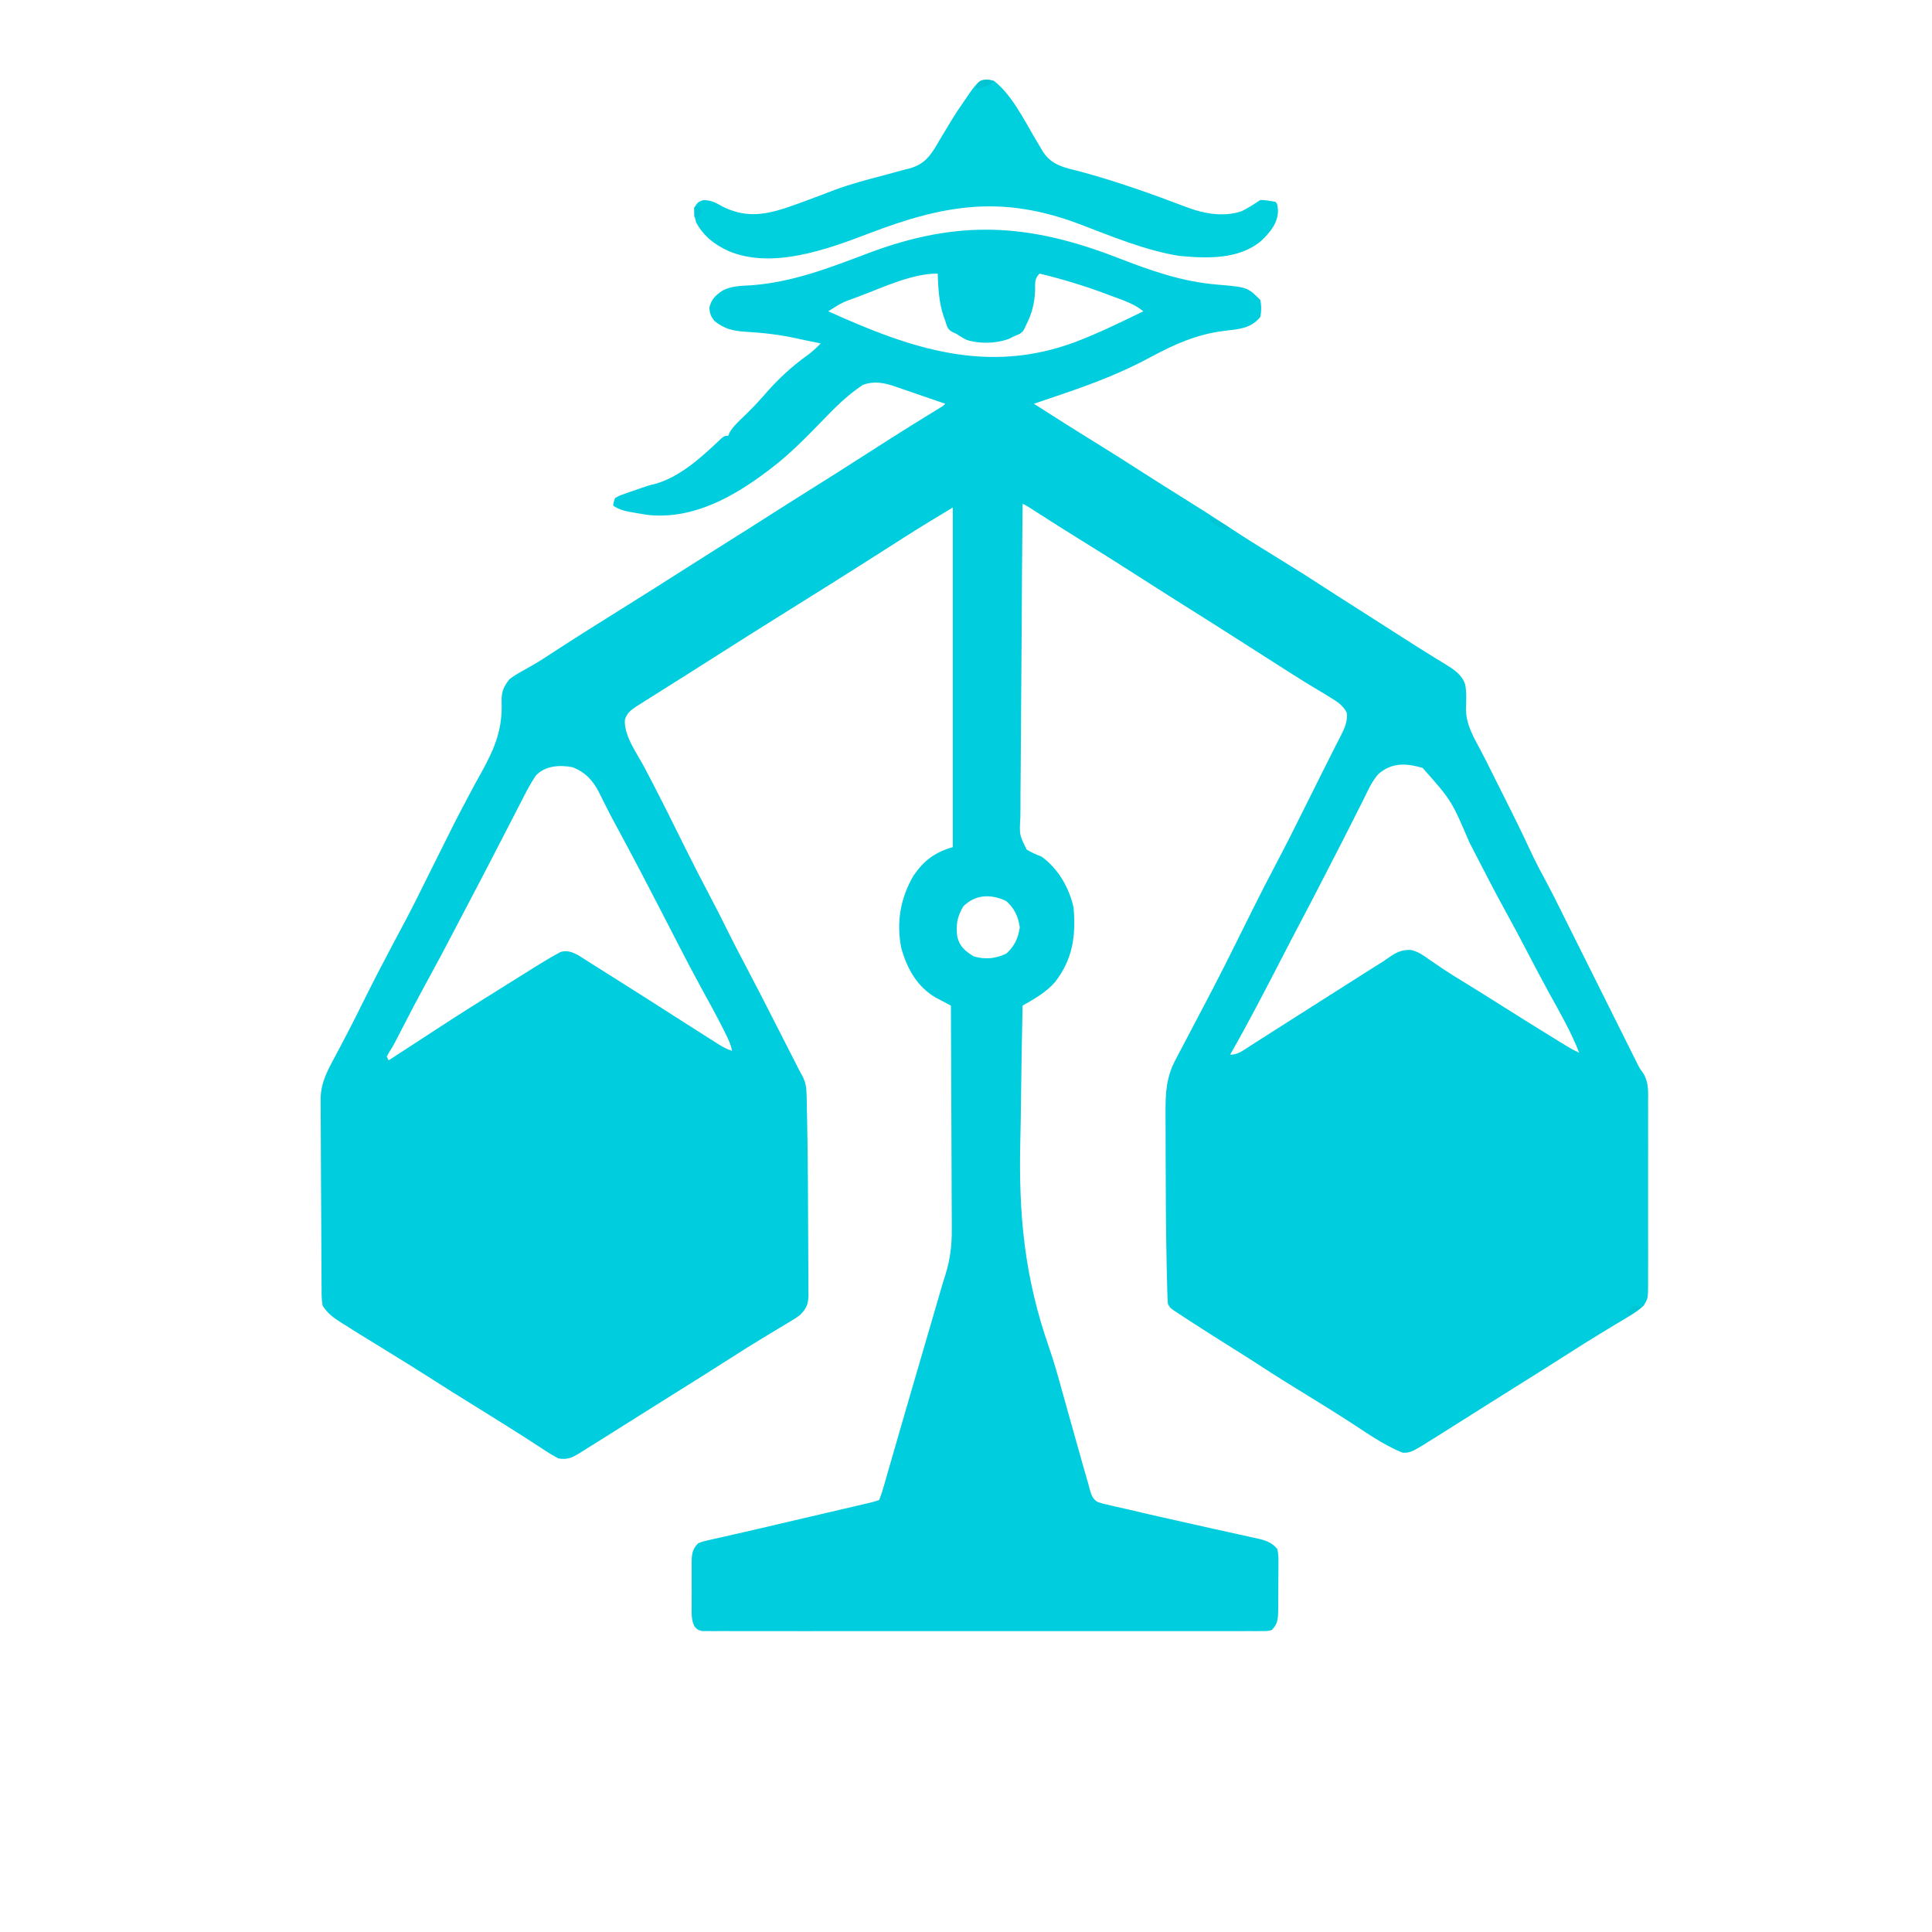 <?xml version="1.0" encoding="UTF-8"?>
<svg version="1.1" xmlns="http://www.w3.org/2000/svg" width="1024" height="1024">
<path d="M0 0 C17.483 6.776 33.975 12.704 52.779 14.261 C69.05 15.675 69.05 15.675 75.812 22.438 C76.442 25.518 76.4 28.352 75.812 31.438 C70.785 37.656 64.116 37.933 56.547 38.82 C42.105 40.601 30.023 46.038 17.375 52.875 C2.395 60.952 -13.032 66.863 -29.125 72.312 C-30.598 72.815 -32.072 73.317 -33.545 73.82 C-37.091 75.03 -40.639 76.235 -44.188 77.438 C-33.46 84.301 -22.72 91.138 -11.875 97.812 C-3.085 103.226 5.615 108.771 14.3 114.353 C21.477 118.96 28.694 123.498 35.938 128 C43.755 132.86 51.497 137.817 59.188 142.875 C68.525 149.014 78 154.904 87.534 160.734 C94.955 165.277 102.292 169.927 109.578 174.684 C114.464 177.871 119.388 180.998 124.312 184.125 C133.443 189.925 142.559 195.746 151.659 201.592 C156.576 204.746 161.503 207.877 166.477 210.941 C167.35 211.482 168.223 212.023 169.122 212.58 C170.736 213.576 172.354 214.565 173.977 215.545 C178.466 218.323 182.746 221.028 184.407 226.34 C185.227 230.581 184.939 235.152 184.803 239.473 C184.957 247.66 188.84 254.147 192.613 261.176 C194.711 265.131 196.691 269.145 198.688 273.152 C199.536 274.846 200.385 276.539 201.234 278.232 C201.659 279.08 202.084 279.927 202.521 280.801 C203.381 282.515 204.242 284.23 205.104 285.944 C209.9 295.49 214.645 305.05 219.125 314.749 C221.771 320.454 224.711 325.97 227.709 331.497 C229.708 335.214 231.613 338.973 233.489 342.754 C233.831 343.44 234.173 344.126 234.525 344.832 C235.252 346.291 235.978 347.75 236.704 349.21 C238.17 352.155 239.639 355.099 241.109 358.043 C242.261 360.35 243.412 362.656 244.562 364.963 C247.546 370.942 250.531 376.921 253.517 382.899 C255.775 387.42 258.032 391.941 260.288 396.463 C262.493 400.885 264.701 405.306 266.909 409.726 C267.744 411.397 268.578 413.069 269.411 414.741 C270.574 417.074 271.739 419.405 272.905 421.737 C273.412 422.755 273.412 422.755 273.929 423.794 C274.251 424.437 274.573 425.08 274.905 425.742 C275.215 426.367 275.526 426.992 275.845 427.636 C276.933 429.735 276.933 429.735 279.024 432.709 C281.748 437.454 281.371 442.466 281.33 447.801 C281.341 449.488 281.341 449.488 281.351 451.209 C281.369 454.913 281.357 458.616 281.344 462.32 C281.346 464.899 281.35 467.478 281.355 470.057 C281.361 475.455 281.353 480.853 281.334 486.251 C281.312 492.486 281.319 498.72 281.341 504.954 C281.362 510.964 281.359 516.973 281.348 522.983 C281.345 525.535 281.348 528.088 281.358 530.64 C281.368 534.205 281.352 537.768 281.33 541.333 C281.338 542.388 281.346 543.444 281.355 544.532 C281.272 551.684 281.272 551.684 278.936 555.518 C276.578 557.649 274.237 559.302 271.508 560.934 C270.461 561.567 269.414 562.201 268.335 562.854 C267.214 563.521 266.093 564.188 264.938 564.875 C263.165 565.945 261.394 567.018 259.623 568.091 C258.424 568.819 257.223 569.545 256.022 570.27 C250.523 573.596 245.097 577.031 239.688 580.5 C231.014 586.048 222.298 591.524 213.562 596.973 C207.467 600.776 201.383 604.595 195.312 608.438 C193.006 609.895 190.699 611.352 188.392 612.809 C186.525 613.988 184.658 615.167 182.792 616.348 C179.572 618.381 176.349 620.41 173.125 622.438 C171.619 623.391 171.619 623.391 170.082 624.363 C155.571 633.471 155.571 633.471 151.184 633.387 C140.745 629.208 131.187 622.188 121.765 616.143 C114.398 611.421 106.963 606.818 99.5 602.25 C91.49 597.343 83.53 592.378 75.666 587.242 C71.02 584.209 66.337 581.243 61.625 578.312 C54.307 573.758 47.039 569.134 39.812 564.438 C39.234 564.063 38.655 563.688 38.058 563.302 C36.369 562.207 34.684 561.104 33 560 C31.536 559.043 31.536 559.043 30.043 558.066 C27.812 556.438 27.812 556.438 26.812 554.438 C26.653 552.169 26.561 549.895 26.496 547.621 C26.475 546.89 26.454 546.158 26.433 545.405 C26.365 542.895 26.306 540.385 26.25 537.875 C26.229 537.001 26.209 536.126 26.188 535.225 C25.744 515.586 25.671 495.942 25.631 476.298 C25.625 473.815 25.615 471.333 25.604 468.85 C25.587 464.885 25.581 460.919 25.583 456.954 C25.582 455.477 25.578 454 25.571 452.523 C25.522 442.364 26.035 434.281 30.867 425.121 C31.476 423.956 32.085 422.791 32.713 421.591 C33.371 420.352 34.029 419.113 34.688 417.875 C35.365 416.584 36.043 415.293 36.719 414.001 C38.088 411.39 39.461 408.781 40.839 406.174 C43.161 401.78 45.465 397.377 47.764 392.971 C48.708 391.163 49.654 389.356 50.603 387.551 C54.786 379.569 58.799 371.505 62.812 363.438 C63.472 362.113 64.131 360.789 64.79 359.465 C65.112 358.818 65.434 358.17 65.766 357.503 C67.078 354.869 68.39 352.236 69.703 349.602 C70.356 348.29 71.009 346.977 71.662 345.664 C75.534 337.87 79.486 330.127 83.562 322.438 C89.547 311.138 95.239 299.695 100.938 288.25 C102.495 285.127 104.053 282.005 105.612 278.882 C106.616 276.869 107.619 274.855 108.62 272.841 C110.827 268.406 113.041 263.976 115.298 259.566 C115.671 258.832 116.045 258.097 116.43 257.341 C117.108 256.011 117.791 254.683 118.479 253.359 C120.477 249.429 122.137 245.79 121.652 241.32 C119.736 237.025 115.688 234.819 111.812 232.438 C111.101 231.994 110.389 231.551 109.656 231.094 C108.075 230.136 106.484 229.194 104.887 228.262 C100.962 225.933 97.106 223.503 93.25 221.062 C92.448 220.555 91.645 220.048 90.819 219.525 C82.891 214.501 74.99 209.435 67.087 204.371 C57.689 198.351 48.257 192.384 38.812 186.438 C35.77 184.522 32.728 182.605 29.688 180.688 C28.917 180.202 28.147 179.716 27.354 179.216 C21.768 175.687 16.203 172.126 10.642 168.557 C1.01 162.374 -8.654 156.255 -18.403 150.257 C-26.072 145.531 -33.672 140.699 -41.259 135.841 C-42.575 134.999 -42.575 134.999 -43.918 134.141 C-44.696 133.642 -45.473 133.144 -46.274 132.63 C-48.168 131.408 -48.168 131.408 -50.188 130.438 C-50.421 153.933 -50.597 177.429 -50.706 200.925 C-50.757 211.835 -50.828 222.744 -50.942 233.653 C-51.042 243.162 -51.106 252.669 -51.128 262.178 C-51.141 267.214 -51.172 272.248 -51.245 277.283 C-51.313 282.022 -51.334 286.76 -51.319 291.5 C-51.321 293.239 -51.341 294.979 -51.38 296.717 C-51.918 305.926 -51.918 305.926 -47.999 313.751 C-45.439 315.302 -42.981 316.383 -40.188 317.438 C-31.413 323.681 -25.489 333.947 -23.188 344.438 C-21.863 359.467 -23.591 371.84 -33.043 384.027 C-37.95 389.542 -43.851 392.827 -50.188 396.438 C-50.568 412.698 -50.847 428.956 -51.016 445.22 C-51.098 452.779 -51.208 460.335 -51.395 467.892 C-52.344 507.098 -49.276 540.11 -36.192 577.567 C-33.522 585.265 -31.331 593.082 -29.188 600.94 C-28.205 604.532 -27.187 608.114 -26.174 611.697 C-25.791 613.056 -25.409 614.414 -25.028 615.773 C-24.839 616.444 -24.65 617.115 -24.456 617.806 C-23.855 619.947 -23.254 622.089 -22.653 624.23 C-21.651 627.795 -20.647 631.36 -19.641 634.924 C-19.096 636.857 -18.555 638.792 -18.014 640.727 C-17.374 642.992 -16.721 645.254 -16.051 647.51 C-15.519 649.313 -15.018 651.125 -14.57 652.95 C-13.791 655.699 -13.059 657.896 -10.556 659.451 C-8.37 660.254 -6.237 660.766 -3.957 661.238 C-3.114 661.441 -2.271 661.644 -1.403 661.854 C1.392 662.518 4.195 663.134 7 663.75 C8.953 664.207 10.906 664.666 12.858 665.129 C19.166 666.613 25.488 668.028 31.812 669.438 C34.046 669.938 36.28 670.438 38.514 670.938 C40.181 671.312 40.181 671.312 41.881 671.693 C45.196 672.437 48.51 673.184 51.823 673.932 C56.056 674.887 60.293 675.818 64.534 676.734 C66.48 677.164 68.425 677.596 70.371 678.027 C71.256 678.212 72.14 678.397 73.052 678.588 C77.775 679.653 81.644 680.534 84.812 684.438 C85.502 687.376 85.466 690.212 85.406 693.219 C85.406 694.069 85.406 694.92 85.406 695.796 C85.401 697.591 85.383 699.387 85.354 701.182 C85.313 703.928 85.313 706.672 85.32 709.418 C85.31 711.164 85.297 712.91 85.281 714.656 C85.281 715.476 85.281 716.296 85.281 717.141 C85.189 721.57 84.995 724.272 81.812 727.438 C79.494 727.939 79.494 727.939 76.704 727.941 C75.641 727.951 74.578 727.962 73.483 727.972 C72.311 727.964 71.138 727.955 69.931 727.945 C68.689 727.952 67.447 727.958 66.168 727.964 C62.714 727.978 59.261 727.973 55.807 727.96 C52.085 727.951 48.363 727.965 44.641 727.976 C37.348 727.994 30.054 727.99 22.76 727.979 C16.834 727.97 10.908 727.968 4.981 727.973 C4.139 727.973 3.296 727.974 2.429 727.975 C0.717 727.976 -0.994 727.977 -2.705 727.979 C-18.763 727.99 -34.821 727.977 -50.879 727.955 C-64.667 727.937 -78.455 727.941 -92.243 727.959 C-108.243 727.98 -124.242 727.989 -140.241 727.977 C-141.946 727.975 -143.651 727.974 -145.356 727.973 C-146.195 727.972 -147.034 727.972 -147.899 727.971 C-153.82 727.967 -159.741 727.973 -165.662 727.983 C-172.875 727.994 -180.088 727.991 -187.301 727.97 C-190.984 727.959 -194.666 727.955 -198.348 727.968 C-202.334 727.982 -206.32 727.965 -210.306 727.945 C-211.478 727.954 -212.65 727.963 -213.858 727.972 C-214.921 727.962 -215.984 727.952 -217.079 727.941 C-218 727.94 -218.92 727.94 -219.869 727.939 C-222.188 727.438 -222.188 727.438 -223.983 725.648 C-225.857 722.208 -225.615 718.695 -225.586 714.875 C-225.59 713.633 -225.59 713.633 -225.595 712.365 C-225.597 710.617 -225.591 708.868 -225.579 707.12 C-225.563 704.447 -225.578 701.775 -225.598 699.102 C-225.596 697.401 -225.592 695.701 -225.586 694 C-225.592 693.202 -225.598 692.404 -225.604 691.582 C-225.548 687.155 -225.303 684.628 -222.188 681.438 C-219.718 680.466 -219.718 680.466 -216.733 679.792 C-215.608 679.53 -214.482 679.268 -213.323 678.998 C-212.095 678.728 -210.867 678.458 -209.602 678.18 C-207.635 677.727 -205.668 677.274 -203.702 676.821 C-201.617 676.342 -199.531 675.871 -197.444 675.402 C-193.242 674.454 -189.047 673.474 -184.854 672.485 C-184.164 672.323 -183.473 672.16 -182.762 671.992 C-181.362 671.662 -179.963 671.332 -178.563 671.003 C-175.055 670.177 -171.545 669.358 -168.035 668.539 C-167.341 668.377 -166.646 668.215 -165.931 668.048 C-163.077 667.382 -160.224 666.717 -157.371 666.052 C-153.075 665.05 -148.778 664.047 -144.483 663.043 C-142.502 662.58 -140.522 662.119 -138.541 661.658 C-136.76 661.242 -136.76 661.242 -134.943 660.817 C-133.9 660.574 -132.857 660.331 -131.783 660.08 C-129.099 659.452 -129.099 659.452 -126.188 658.438 C-125.225 656.025 -124.481 653.739 -123.789 651.246 C-123.562 650.466 -123.334 649.687 -123.1 648.883 C-122.326 646.217 -121.57 643.546 -120.812 640.875 C-120.262 638.969 -119.711 637.063 -119.158 635.158 C-117.897 630.803 -116.643 626.446 -115.392 622.088 C-112.887 613.378 -110.345 604.679 -107.801 595.98 C-107.329 594.367 -106.857 592.754 -106.386 591.14 C-106.034 589.938 -106.034 589.938 -105.676 588.711 C-105.441 587.908 -105.206 587.105 -104.964 586.278 C-104.612 585.072 -104.612 585.072 -104.252 583.842 C-101.948 575.96 -99.648 568.076 -97.351 560.192 C-96.936 558.765 -96.52 557.338 -96.104 555.912 C-95.523 553.921 -94.943 551.929 -94.363 549.938 C-93.876 548.265 -93.876 548.265 -93.378 546.558 C-93.205 545.945 -93.032 545.332 -92.853 544.7 C-92.324 542.903 -91.758 541.117 -91.178 539.336 C-88.553 530.943 -87.627 523.497 -87.733 514.731 C-87.733 513.441 -87.732 512.152 -87.732 510.823 C-87.73 507.336 -87.754 503.85 -87.782 500.363 C-87.807 496.701 -87.809 493.039 -87.814 489.377 C-87.826 482.464 -87.859 475.551 -87.899 468.639 C-87.944 460.76 -87.966 452.88 -87.986 445.001 C-88.028 428.813 -88.098 412.625 -88.188 396.438 C-88.937 396.044 -89.686 395.65 -90.458 395.244 C-91.443 394.717 -92.429 394.191 -93.445 393.648 C-94.421 393.131 -95.397 392.613 -96.403 392.08 C-106.204 386.3 -111.428 376.744 -114.457 366.062 C-117.194 352.479 -115.038 339.63 -108.062 327.625 C-102.545 319.527 -96.582 315.122 -87.188 312.438 C-87.188 253.037 -87.188 193.637 -87.188 132.438 C-96.01 137.731 -104.784 143.011 -113.438 148.562 C-115.234 149.711 -117.031 150.859 -118.828 152.008 C-119.708 152.571 -120.587 153.134 -121.493 153.714 C-141.735 166.662 -162.098 179.419 -182.496 192.121 C-190.978 197.406 -199.417 202.754 -207.844 208.125 C-213.783 211.91 -219.731 215.681 -225.688 219.438 C-227.219 220.405 -228.75 221.372 -230.281 222.34 C-232.886 223.986 -235.493 225.63 -238.102 227.27 C-241.132 229.176 -244.16 231.088 -247.188 233 C-248.614 233.894 -248.614 233.894 -250.068 234.807 C-250.953 235.367 -251.838 235.927 -252.75 236.504 C-253.535 236.998 -254.32 237.493 -255.129 238.002 C-258.09 240.067 -259.831 241.343 -260.971 244.842 C-261.672 253.237 -254.467 262.906 -250.688 270.062 C-249.346 272.623 -248.01 275.186 -246.676 277.75 C-246.322 278.431 -245.967 279.111 -245.602 279.813 C-240.072 290.477 -234.757 301.253 -229.418 312.014 C-224.926 321.052 -220.334 330.025 -215.613 338.945 C-212.35 345.11 -209.206 351.325 -206.133 357.586 C-203.394 363.12 -200.538 368.585 -197.652 374.043 C-191.571 385.554 -185.661 397.151 -179.75 408.75 C-178.665 410.877 -177.58 413.004 -176.494 415.131 C-174.52 419.001 -172.545 422.872 -170.573 426.743 C-170.183 427.508 -169.793 428.272 -169.392 429.06 C-168.995 429.844 -168.597 430.629 -168.188 431.438 C-167.387 432.882 -167.387 432.882 -166.57 434.355 C-165.095 437.644 -164.771 439.87 -164.687 443.452 C-164.653 444.646 -164.619 445.839 -164.584 447.068 C-164.563 448.372 -164.541 449.676 -164.52 451.02 C-164.488 452.424 -164.455 453.829 -164.421 455.234 C-164.317 459.968 -164.249 464.703 -164.188 469.438 C-164.176 470.289 -164.164 471.14 -164.153 472.017 C-163.992 484.118 -163.917 496.218 -163.892 508.32 C-163.883 512.239 -163.862 516.157 -163.831 520.075 C-163.792 524.891 -163.774 529.706 -163.769 534.521 C-163.764 536.334 -163.753 538.147 -163.734 539.96 C-163.71 542.468 -163.711 544.975 -163.718 547.483 C-163.705 548.219 -163.692 548.955 -163.679 549.713 C-163.728 554.581 -164.747 557.013 -168.188 560.438 C-170.679 562.252 -170.679 562.252 -173.492 563.934 C-174.539 564.567 -175.586 565.201 -176.665 565.854 C-177.786 566.521 -178.907 567.188 -180.062 567.875 C-181.835 568.945 -183.606 570.018 -185.377 571.091 C-186.576 571.819 -187.777 572.545 -188.978 573.27 C-194.477 576.596 -199.903 580.031 -205.312 583.5 C-213.986 589.048 -222.702 594.524 -231.438 599.973 C-237.533 603.776 -243.617 607.595 -249.688 611.438 C-257.093 616.122 -264.511 620.786 -271.938 625.438 C-272.95 626.073 -273.963 626.709 -275.006 627.363 C-276.897 628.546 -278.791 629.724 -280.689 630.895 C-282.213 631.836 -283.729 632.788 -285.232 633.762 C-289.057 636.149 -291.698 637.206 -296.188 636.438 C-298.75 635.114 -301 633.787 -303.375 632.188 C-304.802 631.262 -306.229 630.336 -307.656 629.41 C-308.399 628.922 -309.141 628.433 -309.906 627.93 C-313.699 625.448 -317.539 623.04 -321.375 620.625 C-322.562 619.874 -322.562 619.874 -323.773 619.108 C-329.658 615.387 -335.574 611.717 -341.5 608.062 C-348.664 603.643 -355.784 599.161 -362.875 594.625 C-371.029 589.409 -379.247 584.307 -387.5 579.25 C-403.149 569.639 -403.149 569.639 -410.062 565.25 C-410.74 564.829 -411.417 564.408 -412.115 563.974 C-415.949 561.515 -418.766 559.305 -421.188 555.438 C-421.773 552.364 -421.752 549.341 -421.733 546.219 C-421.744 545.298 -421.754 544.377 -421.765 543.428 C-421.794 540.383 -421.796 537.338 -421.797 534.293 C-421.812 532.164 -421.829 530.034 -421.847 527.905 C-421.891 522.29 -421.911 516.676 -421.926 511.061 C-421.945 505.401 -421.987 499.74 -422.027 494.08 C-422.101 483.042 -422.154 472.005 -422.18 460.967 C-422.187 458.52 -422.2 456.073 -422.213 453.626 C-422.219 452.18 -422.225 450.735 -422.23 449.289 C-422.237 448.057 -422.243 446.825 -422.249 445.556 C-422.071 436.587 -418.055 429.857 -413.875 422.062 C-412.599 419.651 -411.329 417.235 -410.059 414.82 C-409.735 414.208 -409.412 413.595 -409.079 412.963 C-405.766 406.671 -402.596 400.309 -399.438 393.938 C-394.175 383.353 -388.75 372.867 -383.188 362.438 C-382.019 360.245 -380.851 358.053 -379.685 355.86 C-378.985 354.545 -378.285 353.232 -377.581 351.92 C-373.632 344.503 -369.93 336.959 -366.188 329.438 C-365.527 328.11 -364.866 326.783 -364.206 325.456 C-363.884 324.809 -363.562 324.162 -363.23 323.496 C-350.41 297.743 -350.41 297.743 -345 287.562 C-344.625 286.845 -344.25 286.128 -343.864 285.389 C-341.557 280.977 -339.167 276.624 -336.727 272.285 C-329.754 259.558 -325.719 249.637 -326.34 235.02 C-326.416 229.973 -325.273 227.454 -322.188 223.438 C-319.93 221.774 -317.94 220.487 -315.5 219.188 C-314.145 218.421 -312.793 217.651 -311.441 216.879 C-310.74 216.482 -310.039 216.085 -309.317 215.676 C-305.776 213.617 -302.362 211.371 -298.938 209.125 C-285.859 200.598 -272.62 192.328 -259.375 184.062 C-249.692 178.02 -240.052 171.914 -230.43 165.777 C-225.461 162.609 -220.483 159.457 -215.5 156.312 C-214.725 155.824 -213.951 155.335 -213.152 154.831 C-210.06 152.88 -206.967 150.929 -203.874 148.979 C-201.541 147.507 -199.208 146.035 -196.875 144.562 C-195.714 143.83 -195.714 143.83 -194.529 143.082 C-187.403 138.58 -180.295 134.05 -173.186 129.519 C-167.703 126.028 -162.206 122.561 -156.688 119.125 C-151.391 115.826 -146.125 112.485 -140.881 109.103 C-126.88 100.078 -112.821 91.152 -98.625 82.437 C-97.793 81.925 -96.962 81.414 -96.105 80.887 C-95.371 80.436 -94.636 79.986 -93.88 79.522 C-92.226 78.547 -92.226 78.547 -91.188 77.438 C-95.735 75.855 -100.289 74.289 -104.847 72.738 C-106.395 72.209 -107.941 71.675 -109.485 71.137 C-111.715 70.361 -113.951 69.601 -116.188 68.844 C-116.868 68.603 -117.549 68.363 -118.25 68.115 C-123.868 66.24 -129.15 65.274 -134.865 67.463 C-143.571 73.141 -150.506 80.377 -157.688 87.812 C-165.838 96.206 -173.872 104.317 -183.188 111.438 C-183.827 111.931 -184.467 112.424 -185.125 112.932 C-203.376 126.739 -224.471 138.638 -248.188 136.438 C-251.012 136.043 -253.818 135.57 -256.625 135.062 C-257.324 134.937 -258.023 134.811 -258.743 134.681 C-262.125 134.019 -264.281 133.375 -267.188 131.438 C-266.969 129.566 -266.969 129.566 -266.188 127.438 C-264.219 126.277 -264.219 126.277 -261.688 125.375 C-260.788 125.048 -259.888 124.72 -258.961 124.383 C-258.046 124.071 -257.13 123.759 -256.188 123.438 C-255.355 123.146 -254.522 122.855 -253.664 122.555 C-248.026 120.625 -248.026 120.625 -245.27 120.008 C-231.612 116.267 -220.144 105.544 -210.113 96.055 C-208.188 94.438 -208.188 94.438 -206.188 94.438 C-205.985 93.906 -205.783 93.375 -205.574 92.828 C-203.583 89.395 -200.843 86.929 -198 84.188 C-192.614 78.909 -192.614 78.909 -187.562 73.312 C-180.39 64.941 -172.774 57.792 -163.816 51.41 C-161.372 49.576 -159.285 47.654 -157.188 45.438 C-157.735 45.328 -158.283 45.218 -158.848 45.105 C-160.037 44.868 -160.037 44.868 -161.25 44.625 C-162.176 44.443 -163.101 44.261 -164.055 44.074 C-166.169 43.644 -168.279 43.188 -170.383 42.707 C-179.326 40.736 -188.106 39.802 -197.243 39.26 C-203.744 38.811 -208.317 37.765 -213.5 33.562 C-215.487 31.061 -216.032 29.622 -216.188 26.438 C-215.092 21.948 -212.965 19.985 -209.188 17.438 C-204.268 14.834 -199.063 14.959 -193.625 14.625 C-171.825 12.904 -152.657 5.442 -132.382 -2.237 C-84.554 -20.303 -47.366 -18.373 0 0 Z M-135.812 20.125 C-136.45 20.365 -137.088 20.604 -137.745 20.851 C-145.93 23.789 -145.93 23.789 -153.188 28.438 C-109.513 48.168 -69.097 62.158 -22.174 44.688 C-9.868 39.972 1.971 34.2 13.812 28.438 C8.732 24.24 2.535 22.417 -3.562 20.125 C-4.204 19.882 -4.845 19.638 -5.505 19.388 C-17.207 14.962 -29.029 11.405 -41.188 8.438 C-44.048 11.298 -43.458 13.444 -43.562 17.438 C-43.851 24.103 -45.183 29.486 -48.188 35.438 C-48.696 36.528 -48.696 36.528 -49.215 37.641 C-50.533 40.076 -51.609 40.42 -54.188 41.438 C-55.281 41.974 -56.374 42.51 -57.5 43.062 C-64.303 45.551 -72.898 45.807 -79.793 43.605 C-81.875 42.562 -81.875 42.562 -85.188 40.438 C-85.894 40.105 -86.6 39.772 -87.328 39.43 C-90.094 37.954 -90.254 36.423 -91.188 33.438 C-91.435 32.77 -91.683 32.102 -91.938 31.414 C-94.558 23.83 -94.88 16.399 -95.188 8.438 C-108.697 8.438 -123.283 15.378 -135.812 20.125 Z M-308.133 274.426 C-310.968 278.582 -313.217 282.96 -315.5 287.438 C-316.271 288.933 -316.271 288.933 -317.058 290.458 C-318.177 292.628 -319.293 294.799 -320.408 296.971 C-323.208 302.426 -326.028 307.872 -328.845 313.318 C-329.815 315.192 -330.784 317.067 -331.752 318.942 C-335.655 326.494 -339.584 334.031 -343.556 341.547 C-345.733 345.668 -347.896 349.796 -350.043 353.934 C-355.449 364.35 -360.942 374.706 -366.597 384.989 C-371.169 393.333 -375.557 401.769 -379.912 410.228 C-380.427 411.227 -380.942 412.225 -381.473 413.254 C-381.925 414.135 -382.378 415.016 -382.844 415.924 C-384.188 418.438 -384.188 418.438 -385.92 421.136 C-386.338 421.896 -386.756 422.655 -387.188 423.438 C-386.858 424.098 -386.527 424.757 -386.188 425.438 C-385.686 425.112 -385.185 424.786 -384.669 424.45 C-383.958 423.989 -383.248 423.527 -382.516 423.051 C-381.717 422.531 -380.918 422.012 -380.095 421.477 C-378.295 420.307 -376.495 419.138 -374.694 417.968 C-370.209 415.054 -365.725 412.137 -361.25 409.207 C-349.326 401.409 -337.284 393.813 -325.18 386.298 C-322.209 384.451 -319.243 382.595 -316.277 380.738 C-314.414 379.575 -312.551 378.413 -310.688 377.25 C-309.425 376.457 -309.425 376.457 -308.137 375.648 C-304.443 373.351 -300.724 371.098 -296.906 369.012 C-296.307 368.681 -295.709 368.351 -295.092 368.01 C-291.705 366.991 -289.063 367.992 -285.994 369.554 C-285.261 370.017 -284.528 370.48 -283.773 370.957 C-282.94 371.478 -282.107 371.999 -281.249 372.536 C-280.362 373.102 -279.476 373.667 -278.562 374.25 C-277.163 375.13 -277.163 375.13 -275.735 376.028 C-273.807 377.242 -271.882 378.459 -269.958 379.68 C-267.463 381.262 -264.964 382.837 -262.461 384.406 C-253.44 390.072 -244.469 395.815 -235.5 401.562 C-224.674 408.497 -224.674 408.497 -213.812 415.375 C-213.171 415.782 -212.529 416.189 -211.868 416.608 C-209.318 418.206 -207.057 419.481 -204.188 420.438 C-204.922 416.498 -206.704 413.104 -208.5 409.562 C-209.027 408.516 -209.027 408.516 -209.564 407.448 C-212.987 400.714 -216.629 394.104 -220.271 387.487 C-224.528 379.718 -228.631 371.874 -232.688 364 C-233.005 363.384 -233.322 362.769 -233.649 362.134 C-234.918 359.67 -236.186 357.207 -237.454 354.742 C-247.27 335.669 -257.136 316.601 -267.41 297.77 C-268.771 295.219 -270.083 292.661 -271.371 290.074 C-271.947 288.938 -271.947 288.938 -272.535 287.778 C-273.279 286.307 -274.011 284.831 -274.729 283.347 C-277.966 277.004 -282.084 272.615 -288.812 270.062 C-295.61 268.804 -303.027 269.207 -308.133 274.426 Z M138.419 273.672 C134.932 277.504 132.899 282.327 130.625 286.938 C129.718 288.73 128.812 290.522 127.904 292.313 C126.914 294.273 125.93 296.236 124.946 298.199 C121.45 305.163 117.873 312.085 114.309 319.014 C113.061 321.44 111.816 323.867 110.571 326.295 C106.244 334.729 101.895 343.149 97.456 351.525 C94.029 358.001 90.665 364.508 87.304 371.018 C78.381 388.298 69.458 405.547 59.812 422.438 C63.888 422.438 66.312 420.458 69.625 418.312 C70.322 417.869 71.019 417.425 71.738 416.968 C73.275 415.988 74.811 415.006 76.345 414.021 C78.888 412.389 81.437 410.767 83.988 409.148 C88.646 406.191 93.3 403.227 97.953 400.261 C109.686 392.78 121.423 385.306 133.188 377.875 C133.942 377.399 134.696 376.922 135.473 376.431 C136.898 375.532 138.326 374.638 139.757 373.75 C141.143 372.865 142.506 371.943 143.845 370.989 C147.822 368.232 150.919 366.624 155.838 366.975 C159.58 367.852 162.411 369.914 165.5 372.125 C166.994 373.143 168.491 374.159 169.988 375.172 C170.772 375.707 171.555 376.243 172.362 376.795 C176.562 379.61 180.877 382.235 185.188 384.875 C191.819 388.958 198.425 393.076 205 397.25 C212.297 401.876 219.632 406.441 226.986 410.975 C228.153 411.695 229.32 412.415 230.486 413.135 C232.124 414.147 233.763 415.155 235.402 416.164 C236.823 417.039 236.823 417.039 238.273 417.932 C240.419 419.204 242.564 420.361 244.812 421.438 C240.485 410.206 234.353 399.694 228.569 389.168 C224.896 382.469 221.326 375.722 217.812 368.938 C213.986 361.552 210.077 354.222 206.062 346.938 C201.118 337.952 196.377 328.87 191.688 319.75 C191.344 319.083 191.001 318.416 190.648 317.729 C189.299 315.106 187.951 312.484 186.603 309.861 C177.123 287.695 177.123 287.695 161.812 270.438 C153.086 267.918 145.655 267.449 138.419 273.672 Z M-81.562 343.75 C-84.909 349.284 -85.617 353.681 -84.785 360.035 C-83.497 365.214 -80.53 367.622 -76 370.375 C-69.8 372.103 -64.645 371.575 -58.812 368.875 C-54.485 364.856 -52.52 360.768 -51.688 354.938 C-52.524 349.083 -54.479 344.987 -58.875 341 C-66.858 337.234 -75.032 337.391 -81.562 343.75 Z " fill="#00CEDE" transform="translate(592.188,136.562)"/>
<path d="M0 0 C9.372 7.434 15.684 20.397 21.715 30.551 C22.152 31.277 22.589 32.003 23.04 32.752 C23.866 34.13 24.679 35.516 25.476 36.91 C30.251 44.864 37.651 45.856 46.062 48.062 C65.153 53.239 83.804 59.891 102.281 66.932 C111.299 70.338 121.74 72.116 131.098 68.953 C134.593 67.203 137.75 65.167 141 63 C143.771 62.984 146.252 63.512 149 64 C150 65 150 65 150.375 68.562 C150.252 75.462 146.161 80.131 141.375 84.75 C129.464 94.649 112.695 93.986 98.145 92.645 C79.877 89.727 62.274 82.27 45.062 75.75 C4.311 60.36 -26.151 65.312 -66.188 80.625 C-88.298 89.065 -117.657 99.956 -141 90 C-148.371 86.593 -154.018 82.188 -158 75 C-158.937 72.067 -159.054 70.147 -159 67 C-157 64 -157 64 -154.305 63.098 C-150.152 62.975 -147.624 64.462 -144.125 66.438 C-132.72 72.152 -123.144 71.229 -111.29 67.479 C-104.55 65.217 -97.897 62.731 -91.258 60.191 C-89.776 59.627 -88.295 59.063 -86.812 58.5 C-86.08 58.22 -85.347 57.941 -84.593 57.653 C-76.006 54.475 -67.157 52.172 -58.312 49.84 C-55.966 49.217 -53.625 48.578 -51.289 47.922 C-49.19 47.334 -47.08 46.783 -44.959 46.283 C-36.374 43.89 -33.349 38.814 -29.062 31.312 C-27.697 29.055 -26.329 26.8 -24.957 24.547 C-24.293 23.438 -23.628 22.328 -22.944 21.186 C-20.204 16.696 -17.276 12.362 -14.25 8.062 C-13.535 7.018 -13.535 7.018 -12.805 5.952 C-9.071 0.657 -6.548 -2.231 0 0 Z " fill="#00CFDE" transform="translate(527,43)"/>
<path d="M0 0 C-2.952 2.952 -5.955 3.087 -10 4 C-9 1 -9 1 -7.25 -0.25 C-4.473 -1.176 -2.784 -0.773 0 0 Z " fill="#00C4D2" transform="translate(527,43)"/>
<path d="M0 0 C4.11 1.45 7.433 3.511 11 6 C10.01 6.495 10.01 6.495 9 7 C7.09 6.328 7.09 6.328 4.938 5.25 C4.225 4.905 3.512 4.559 2.777 4.203 C1 3 1 3 0 0 Z " fill="#00C5D4" transform="translate(641,274)"/>
<path d="M0 0 C2.25 0.25 2.25 0.25 4 1 C2.02 2.32 0.04 3.64 -2 5 C-2.66 4.67 -3.32 4.34 -4 4 C-2.25 1.938 -2.25 1.938 0 0 Z " fill="#00C6D4" transform="translate(866,692)"/>
<path d="M0 0 C0.66 0.99 1.32 1.98 2 3 C1.34 4.32 0.68 5.64 0 7 C-0.66 6.67 -1.32 6.34 -2 6 C-2 4.35 -2 2.7 -2 1 C-1.34 0.67 -0.68 0.34 0 0 Z " fill="#01C7D7" transform="translate(370,109)"/>
<path d="M0 0 C2 1 2 1 2 1 Z " fill="#00D2E0" transform="translate(384,553)"/>
<path d="" fill="#00D1DF" transform="translate(0,0)"/>
<path d="M0 0 C2 1 2 1 2 1 Z " fill="#00CDDB" transform="translate(457,240)"/>
<path d="M0 0 C2 1 2 1 2 1 Z " fill="#00D3E0" transform="translate(553,184)"/>
<path d="M0 0 C2 1 2 1 2 1 Z " fill="#01D2DF" transform="translate(593,168)"/>
<path d="" fill="#00A6B2" transform="translate(0,0)"/>
<path d="" fill="#00C5CF" transform="translate(0,0)"/>
<path d="" fill="#00C6D3" transform="translate(0,0)"/>
<path d="" fill="#01CDDB" transform="translate(0,0)"/>
<path d="" fill="#00C5D2" transform="translate(0,0)"/>
<path d="" fill="#00CEDB" transform="translate(0,0)"/>
<path d="" fill="#00CCDA" transform="translate(0,0)"/>
<path d="" fill="#00CEDC" transform="translate(0,0)"/>
<path d="" fill="#00C1CF" transform="translate(0,0)"/>
<path d="" fill="#00D0DE" transform="translate(0,0)"/>
<path d="" fill="#00D3E1" transform="translate(0,0)"/>
<path d="" fill="#00D0DF" transform="translate(0,0)"/>
<path d="" fill="#00D4E4" transform="translate(0,0)"/>
<path d="" fill="#00D1E1" transform="translate(0,0)"/>
<path d="" fill="#00CFDD" transform="translate(0,0)"/>
<path d="" fill="#00D2E1" transform="translate(0,0)"/>
<path d="" fill="#00D0E0" transform="translate(0,0)"/>
<path d="" fill="#00D2DE" transform="translate(0,0)"/>
<path d="" fill="#00CEDD" transform="translate(0,0)"/>
<path d="" fill="#00D1E0" transform="translate(0,0)"/>
<path d="" fill="#00D2E0" transform="translate(0,0)"/>
<path d="" fill="#00C4D3" transform="translate(0,0)"/>
<path d="" fill="#00CADC" transform="translate(0,0)"/>
<path d="" fill="#00CFDE" transform="translate(0,0)"/>
<path d="" fill="#00C6D2" transform="translate(0,0)"/>
<path d="" fill="#00C5D4" transform="translate(0,0)"/>
<path d="" fill="#00D2DF" transform="translate(0,0)"/>
<path d="" fill="#00CFDE" transform="translate(0,0)"/>
<path d="" fill="#00D1E1" transform="translate(0,0)"/>
<path d="" fill="#00C7D4" transform="translate(0,0)"/>
<path d="" fill="#01C8D6" transform="translate(0,0)"/>
<path d="" fill="#00C4D2" transform="translate(0,0)"/>
<path d="" fill="#00C5D3" transform="translate(0,0)"/>
<path d="" fill="#00CFDC" transform="translate(0,0)"/>
<path d="" fill="#00D0DE" transform="translate(0,0)"/>
<path d="" fill="#00C4D5" transform="translate(0,0)"/>
<path d="" fill="#00C4D4" transform="translate(0,0)"/>
<path d="" fill="#00BECD" transform="translate(0,0)"/>
<path d="" fill="#00CFDD" transform="translate(0,0)"/>
<path d="" fill="#00D1DB" transform="translate(0,0)"/>
<path d="" fill="#00D2DE" transform="translate(0,0)"/>
<path d="" fill="#00C2D2" transform="translate(0,0)"/>
<path d="" fill="#00C6D5" transform="translate(0,0)"/>
<path d="" fill="#01C8D7" transform="translate(0,0)"/>
<path d="" fill="#00D1DF" transform="translate(0,0)"/>
<path d="" fill="#00CCDC" transform="translate(0,0)"/>
<path d="" fill="#00C6D4" transform="translate(0,0)"/>
<path d="" fill="#00CEE1" transform="translate(0,0)"/>
<path d="" fill="#01CFDD" transform="translate(0,0)"/>
<path d="" fill="#00D2E1" transform="translate(0,0)"/>
<path d="" fill="#01D1DE" transform="translate(0,0)"/>
<path d="" fill="#00D4E1" transform="translate(0,0)"/>
<path d="" fill="#00D5E3" transform="translate(0,0)"/>
<path d="" fill="#00D1E0" transform="translate(0,0)"/>
</svg>
